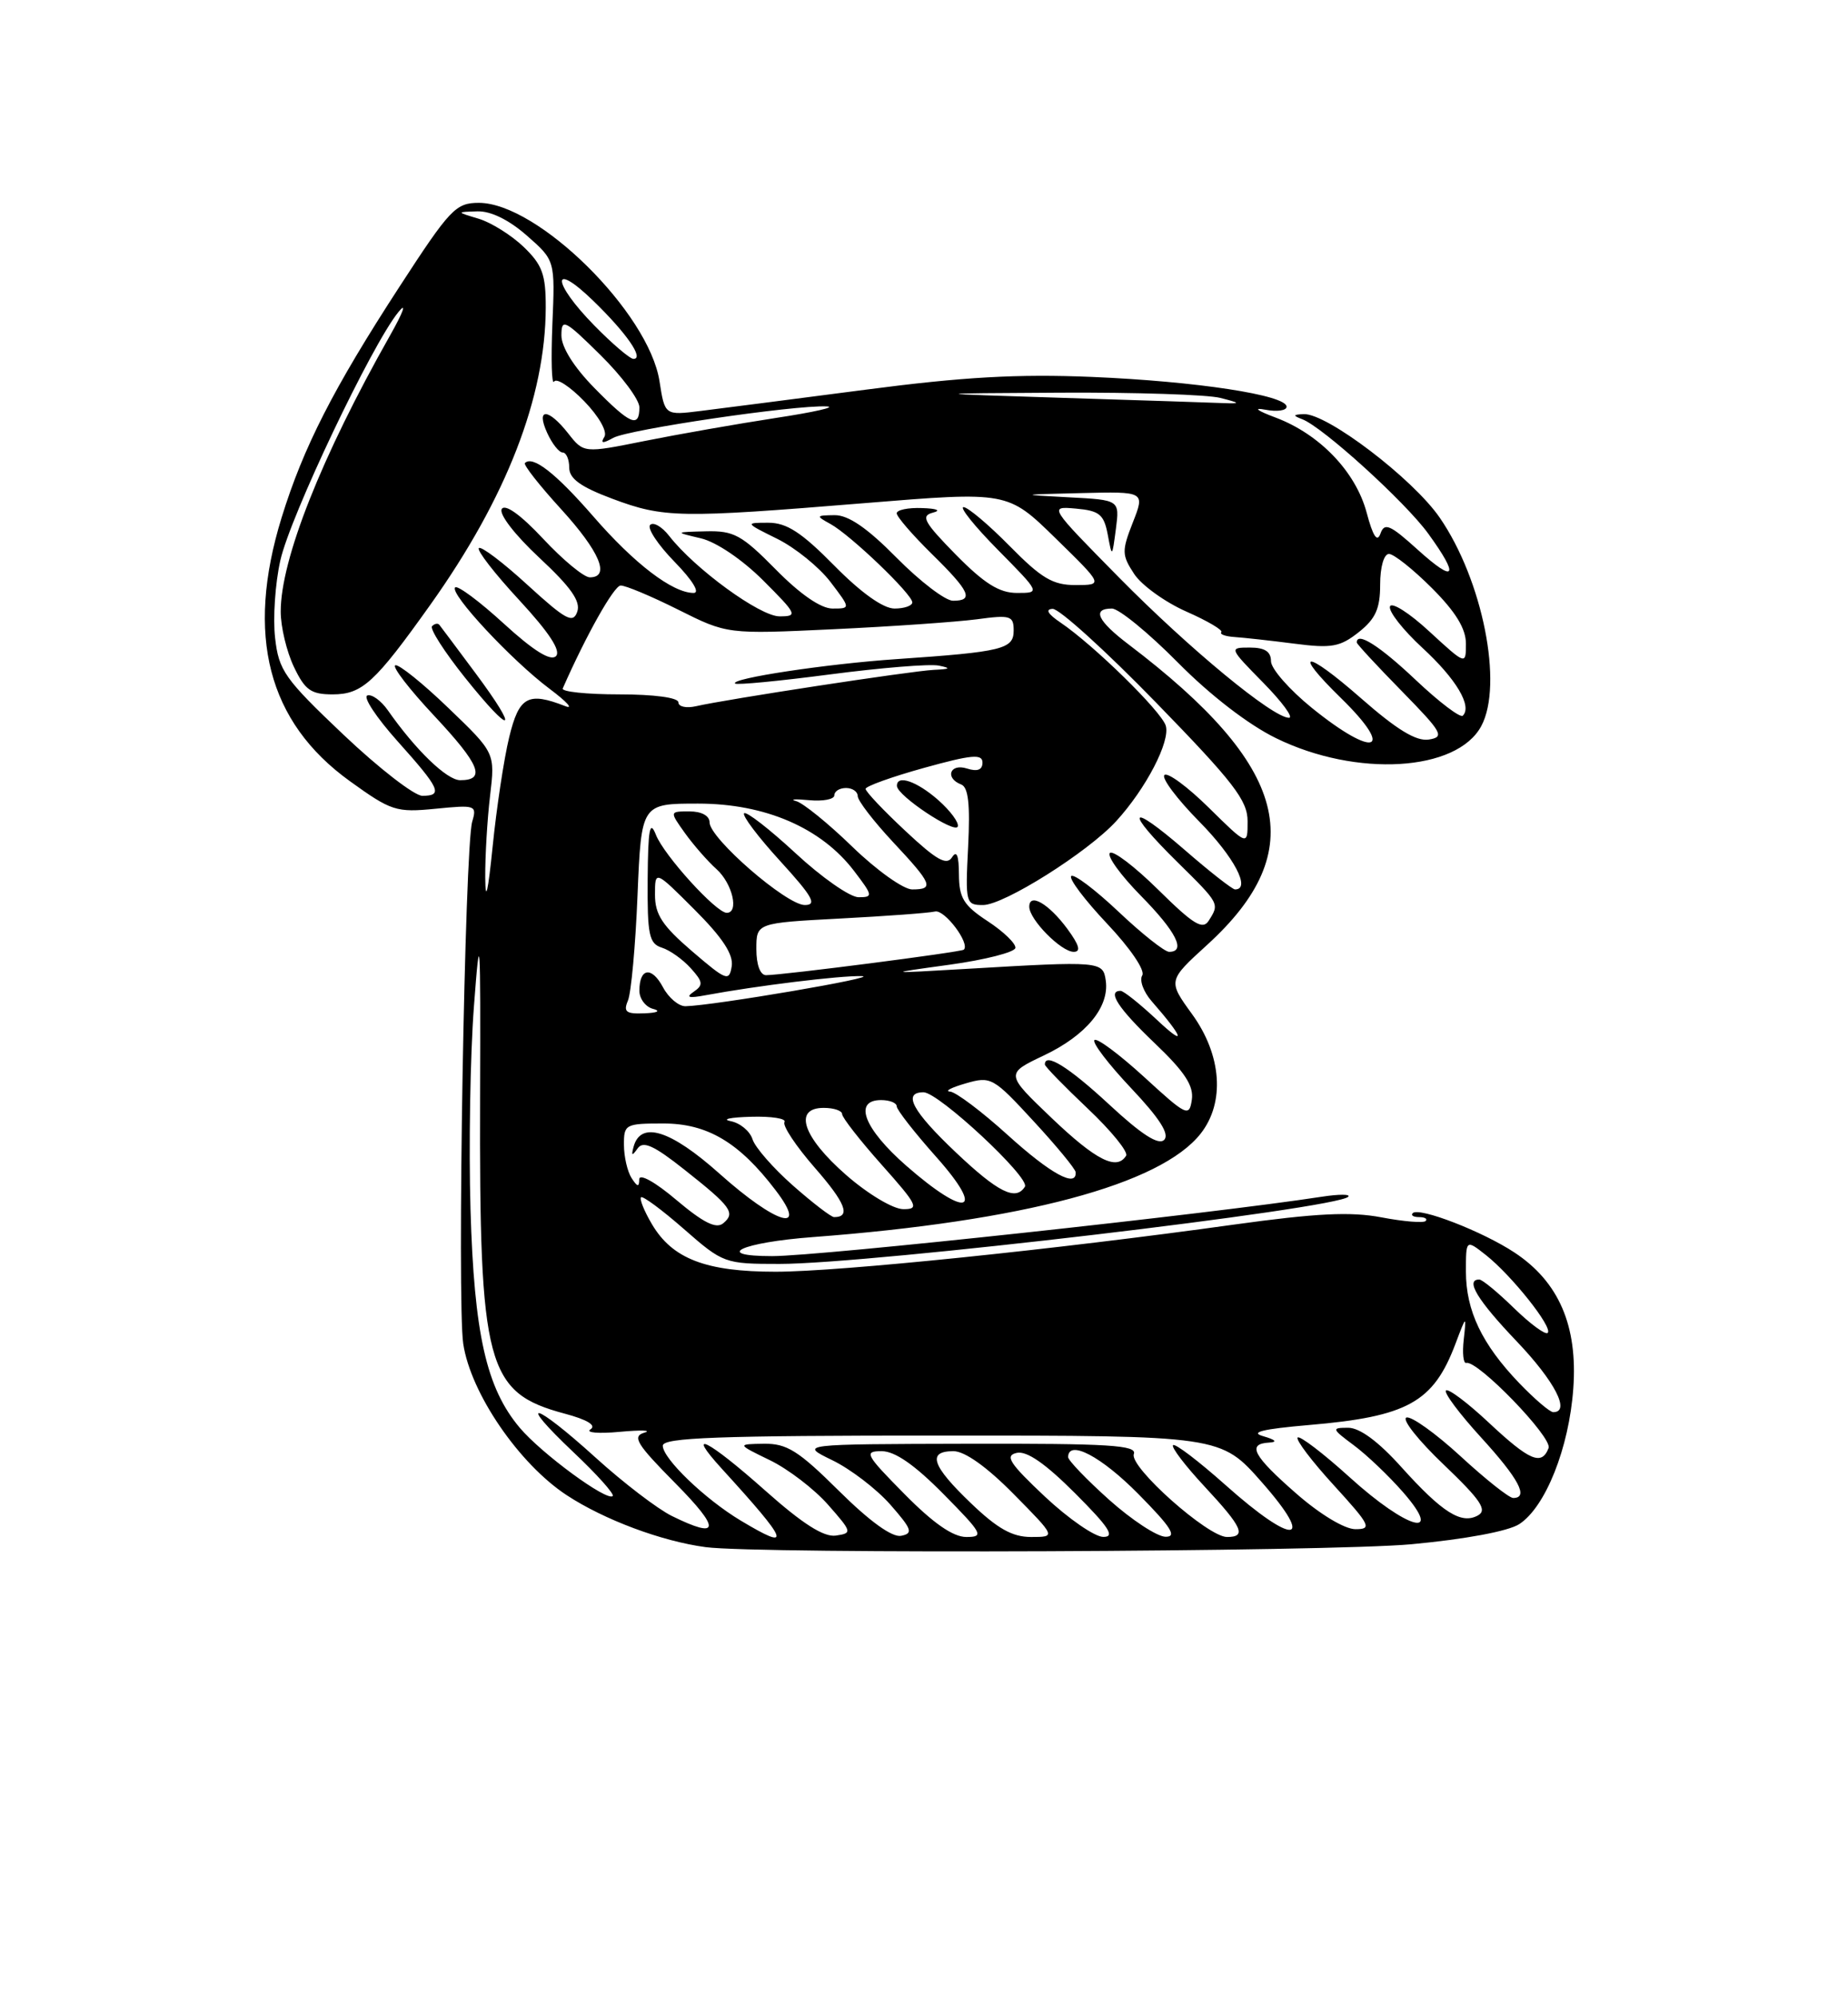 <?xml version="1.0" encoding="UTF-8" standalone="no"?>
<!DOCTYPE svg PUBLIC "-//W3C//DTD SVG 1.1//EN" "http://www.w3.org/Graphics/SVG/1.1/DTD/svg11.dtd" >
<svg xmlns="http://www.w3.org/2000/svg" xmlns:xlink="http://www.w3.org/1999/xlink" version="1.1" viewBox="0 0 237 256">
 <g >
 <path fill="currentColor"
d=" M 181.00 197.93 C 187.91 197.29 193.44 196.26 194.84 195.35 C 198.20 193.17 201.23 185.58 201.77 177.96 C 202.35 169.92 199.91 164.29 194.23 160.54 C 190.13 157.83 181.98 154.68 181.18 155.49 C 180.90 155.77 181.27 156.00 182.00 156.00 C 182.73 156.00 183.11 156.23 182.83 156.50 C 182.55 156.78 180.00 156.57 177.16 156.03 C 173.21 155.28 168.79 155.50 158.25 156.96 C 135.36 160.15 107.59 163.00 99.47 163.00 C 90.53 163.00 86.23 161.35 83.61 156.91 C 82.62 155.24 81.99 153.68 82.21 153.46 C 82.42 153.24 84.90 155.07 87.71 157.53 C 92.74 161.93 92.93 162.00 99.98 162.00 C 111.56 162.00 171.45 154.93 172.91 153.39 C 173.24 153.05 171.70 153.05 169.50 153.39 C 155.39 155.57 105.14 161.00 99.03 161.00 C 91.32 161.00 95.06 159.25 104.25 158.56 C 131.20 156.53 148.84 151.83 153.98 145.30 C 157.12 141.31 156.69 135.25 152.89 130.00 C 149.77 125.70 149.77 125.70 154.82 121.10 C 168.14 108.97 165.32 98.22 144.75 82.61 C 140.74 79.57 140.01 78.00 142.60 78.00 C 143.48 78.00 147.28 81.10 151.03 84.89 C 155.19 89.10 160.11 92.89 163.66 94.62 C 173.96 99.66 186.84 98.90 189.97 93.06 C 192.82 87.74 190.14 74.33 184.64 66.35 C 181.19 61.34 170.14 52.94 167.19 53.08 C 165.81 53.14 165.77 53.26 167.00 53.73 C 169.63 54.72 180.24 64.35 183.17 68.40 C 187.22 73.98 186.66 74.83 181.82 70.46 C 178.27 67.25 177.55 66.94 177.04 68.39 C 176.62 69.57 176.08 68.75 175.27 65.71 C 173.87 60.47 169.25 55.65 163.59 53.52 C 161.23 52.64 160.66 52.21 162.25 52.51 C 163.76 52.80 165.00 52.63 165.00 52.13 C 165.00 50.64 153.39 48.87 140.00 48.31 C 130.52 47.92 123.51 48.31 111.00 49.95 C 101.92 51.13 92.42 52.36 89.88 52.67 C 85.26 53.25 85.26 53.25 84.58 48.87 C 83.21 40.06 68.96 26.00 61.41 26.00 C 58.45 26.00 57.71 26.78 51.23 36.75 C 42.73 49.82 38.90 57.34 36.11 66.36 C 31.47 81.42 34.34 92.53 44.85 100.11 C 50.18 103.95 50.81 104.16 55.85 103.66 C 60.99 103.15 61.18 103.21 60.56 105.31 C 59.60 108.60 58.60 166.83 59.41 172.24 C 60.36 178.57 66.56 187.63 72.69 191.65 C 77.50 194.80 84.86 197.55 90.50 198.30 C 97.34 199.21 170.39 198.91 181.00 197.93 Z  M 95.00 194.90 C 90.42 192.16 85.00 186.95 85.00 185.30 C 85.00 184.26 92.03 184.00 120.78 184.00 C 156.56 184.00 156.56 184.00 161.84 190.00 C 168.82 197.93 165.94 198.16 157.20 190.37 C 153.74 187.29 150.70 184.97 150.44 185.23 C 150.18 185.48 152.00 187.87 154.49 190.54 C 159.36 195.77 159.91 197.00 157.36 197.00 C 154.91 197.00 144.79 188.00 145.41 186.37 C 145.85 185.23 142.23 185.01 124.22 185.05 C 102.50 185.10 102.50 185.10 106.74 187.16 C 109.07 188.29 112.42 190.85 114.18 192.85 C 116.96 196.02 117.14 196.54 115.56 196.85 C 114.40 197.07 111.54 195.00 107.60 191.10 C 102.39 185.93 100.91 185.01 97.97 185.05 C 94.50 185.10 94.50 185.10 98.74 187.16 C 101.07 188.29 104.42 190.85 106.19 192.86 C 109.29 196.38 109.32 196.51 107.19 196.82 C 105.65 197.04 102.94 195.32 98.16 191.07 C 90.78 184.51 87.78 183.00 92.57 188.25 C 101.25 197.76 101.66 198.89 95.00 194.90 Z  M 116.00 191.50 C 110.98 186.42 110.76 186.00 113.07 186.00 C 114.77 186.00 117.30 187.75 121.00 191.50 C 126.02 196.58 126.24 197.00 123.93 197.00 C 122.23 197.00 119.70 195.25 116.00 191.50 Z  M 124.52 192.67 C 119.49 187.86 118.87 186.00 122.28 186.00 C 123.73 186.00 126.57 188.02 130.00 191.50 C 135.43 197.00 135.43 197.00 132.23 197.00 C 129.82 197.00 127.92 195.93 124.52 192.67 Z  M 134.00 191.82 C 129.46 187.55 128.83 186.57 130.39 186.22 C 131.68 185.93 134.07 187.59 137.88 191.40 C 142.25 195.77 143.04 197.00 141.49 196.99 C 140.40 196.99 137.03 194.66 134.00 191.82 Z  M 142.23 192.22 C 139.33 189.62 136.97 187.16 136.98 186.75 C 137.04 184.47 141.24 186.68 146.00 191.50 C 150.20 195.75 150.99 196.99 149.47 196.97 C 148.38 196.95 145.13 194.81 142.23 192.22 Z  M 86.17 194.31 C 84.34 193.41 79.94 190.05 76.40 186.84 C 68.45 179.63 66.07 179.06 73.57 186.16 C 76.57 188.99 78.82 191.51 78.58 191.75 C 77.85 192.48 69.42 186.29 66.64 182.98 C 62.37 177.90 60.81 171.00 60.34 155.00 C 60.11 147.03 60.30 135.32 60.78 129.00 C 61.56 118.61 61.64 119.73 61.57 140.50 C 61.46 175.11 62.37 178.50 72.42 181.19 C 75.31 181.96 76.52 182.69 75.73 183.20 C 75.05 183.63 76.75 183.78 79.50 183.52 C 82.25 183.27 83.66 183.32 82.63 183.63 C 81.04 184.11 81.64 185.09 86.60 190.10 C 92.47 196.03 92.34 197.35 86.17 194.31 Z  M 166.23 191.42 C 160.70 186.59 159.89 185.06 162.75 184.90 C 163.87 184.84 163.60 184.54 162.00 184.08 C 160.23 183.58 161.94 183.16 167.86 182.65 C 180.53 181.57 183.82 179.74 186.65 172.26 C 188.06 168.53 188.07 168.52 187.72 171.69 C 187.52 173.44 187.67 174.79 188.04 174.69 C 189.48 174.29 199.12 184.25 198.60 185.60 C 197.72 187.90 196.17 187.24 190.94 182.35 C 188.21 179.79 185.73 177.93 185.44 178.22 C 185.15 178.51 187.19 181.23 189.96 184.26 C 194.79 189.55 196.09 192.00 194.06 192.00 C 193.54 192.00 190.50 189.59 187.31 186.65 C 184.11 183.71 180.99 181.48 180.37 181.69 C 179.75 181.91 181.90 184.63 185.16 187.73 C 189.90 192.26 190.77 193.55 189.55 194.23 C 187.42 195.42 184.99 193.89 179.71 188.03 C 176.78 184.77 174.39 183.00 172.90 183.00 C 170.73 183.00 170.77 183.12 173.63 185.25 C 175.30 186.49 178.13 189.19 179.93 191.25 C 185.27 197.36 180.50 196.05 173.13 189.38 C 169.71 186.28 166.69 183.98 166.42 184.25 C 166.14 184.52 168.23 187.28 171.06 190.37 C 175.75 195.51 175.99 196.00 173.83 196.00 C 172.45 196.00 169.29 194.10 166.23 191.42 Z  M 194.81 177.25 C 190.05 172.28 188.00 167.99 188.00 162.98 C 188.00 158.85 188.00 158.85 190.57 160.87 C 193.87 163.48 199.18 170.15 198.49 170.84 C 198.20 171.13 196.27 169.71 194.19 167.69 C 192.11 165.66 190.10 164.00 189.71 164.00 C 187.87 164.00 189.47 166.64 194.50 171.91 C 199.41 177.06 201.45 181.00 199.20 181.00 C 198.76 181.00 196.79 179.31 194.81 177.25 Z  M 86.75 153.81 C 84.04 151.51 81.99 150.37 81.98 151.15 C 81.97 152.19 81.75 152.15 81.00 151.00 C 80.47 150.18 80.02 148.26 80.02 146.75 C 80.00 144.11 80.20 144.00 85.07 144.00 C 90.72 144.00 94.80 146.42 99.48 152.57 C 103.77 158.19 99.56 156.94 92.26 150.42 C 85.97 144.81 82.16 143.63 81.25 147.00 C 80.94 148.16 81.05 148.21 81.77 147.20 C 82.47 146.19 83.85 146.81 87.75 149.90 C 93.80 154.68 94.36 155.46 92.74 156.80 C 91.84 157.54 90.19 156.71 86.75 153.81 Z  M 101.70 151.96 C 99.18 149.74 96.84 147.07 96.51 146.03 C 96.18 144.98 94.91 143.93 93.70 143.70 C 92.49 143.46 93.66 143.21 96.31 143.14 C 98.95 143.06 100.89 143.37 100.61 143.82 C 100.33 144.28 102.09 146.92 104.51 149.69 C 108.44 154.18 109.15 156.00 106.97 156.00 C 106.59 156.00 104.22 154.18 101.70 151.96 Z  M 108.50 150.59 C 102.94 145.73 101.70 142.00 105.64 142.00 C 106.94 142.00 108.00 142.36 108.00 142.80 C 108.00 143.24 110.29 146.17 113.08 149.30 C 117.69 154.47 117.94 155.00 115.83 154.98 C 114.53 154.97 111.29 153.03 108.50 150.59 Z  M 116.23 149.42 C 110.79 144.66 109.39 141.00 113.00 141.00 C 114.10 141.00 115.00 141.36 115.00 141.80 C 115.00 142.24 117.29 145.17 120.08 148.30 C 126.50 155.51 124.02 156.23 116.23 149.42 Z  M 122.59 147.71 C 117.02 142.44 115.70 140.00 118.44 140.00 C 120.37 140.00 132.14 150.96 131.44 152.10 C 130.28 153.97 128.01 152.84 122.59 147.71 Z  M 129.26 145.50 C 125.92 142.47 122.58 139.96 121.84 139.91 C 121.10 139.86 122.01 139.39 123.85 138.86 C 127.08 137.92 127.38 138.09 132.55 143.70 C 135.50 146.89 137.93 149.84 137.95 150.25 C 138.08 152.28 134.75 150.47 129.26 145.50 Z  M 134.89 143.32 C 128.93 137.63 128.93 137.63 133.87 135.28 C 139.29 132.71 142.29 129.08 141.81 125.69 C 141.46 123.20 141.18 123.17 124.00 124.18 C 113.50 124.79 113.50 124.79 121.78 123.65 C 126.34 123.02 130.13 122.05 130.22 121.50 C 130.30 120.95 128.71 119.41 126.68 118.08 C 123.58 116.05 123.00 115.10 122.98 112.08 C 122.97 109.63 122.69 108.94 122.09 109.89 C 121.40 110.97 120.09 110.23 116.11 106.50 C 113.30 103.88 111.00 101.45 111.01 101.11 C 111.01 100.78 114.39 99.56 118.51 98.42 C 124.60 96.73 126.00 96.60 126.00 97.74 C 126.00 98.68 125.35 98.93 124.00 98.50 C 121.82 97.81 121.14 99.73 123.27 100.55 C 124.19 100.90 124.43 103.11 124.16 108.52 C 123.79 115.76 123.86 116.00 126.07 116.00 C 128.75 116.00 139.48 109.25 143.14 105.26 C 146.97 101.08 150.13 94.99 149.50 93.00 C 148.91 91.14 140.25 82.66 136.00 79.79 C 134.37 78.69 134.02 78.08 135.00 78.04 C 135.82 78.00 141.79 83.40 148.25 90.04 C 158.22 100.28 160.00 102.59 160.00 105.27 C 160.00 108.42 160.00 108.42 155.02 103.52 C 152.29 100.83 149.72 98.94 149.33 99.34 C 148.94 99.73 150.95 102.41 153.81 105.31 C 158.26 109.82 160.47 114.00 158.39 114.00 C 158.05 114.00 155.12 111.71 151.89 108.90 C 144.70 102.68 144.12 103.73 151.00 110.50 C 156.43 115.85 156.41 115.81 155.02 118.00 C 154.25 119.23 153.06 118.50 148.56 114.06 C 145.53 111.07 142.73 108.94 142.34 109.33 C 141.94 109.72 143.73 112.19 146.31 114.81 C 150.84 119.41 152.15 122.00 149.94 122.00 C 149.36 122.00 146.43 119.68 143.43 116.84 C 140.43 114.01 137.71 111.96 137.38 112.29 C 137.05 112.62 139.12 115.36 141.98 118.39 C 144.94 121.52 146.89 124.38 146.49 125.02 C 146.10 125.64 146.65 127.13 147.69 128.32 C 151.83 133.05 152.20 134.31 148.41 130.75 C 146.21 128.69 144.10 127.00 143.71 127.00 C 141.94 127.00 143.40 129.24 148.10 133.72 C 151.94 137.38 153.11 139.17 152.85 140.95 C 152.52 143.20 152.18 143.04 146.72 138.03 C 143.53 135.12 140.67 132.99 140.36 133.31 C 140.04 133.63 142.16 136.40 145.06 139.47 C 148.72 143.34 150.02 145.38 149.30 146.10 C 148.58 146.82 146.41 145.43 142.25 141.57 C 137.05 136.75 134.00 134.86 134.00 136.44 C 134.00 136.69 136.47 139.22 139.48 142.07 C 142.50 144.92 144.72 147.65 144.42 148.13 C 143.22 150.07 140.56 148.72 134.89 143.32 Z  M 136.88 119.05 C 134.50 115.83 132.00 114.38 132.00 116.22 C 132.00 117.86 136.09 122.00 137.70 122.00 C 138.66 122.00 138.41 121.13 136.88 119.05 Z  M 120.33 102.55 C 117.57 100.12 114.97 99.24 115.03 100.75 C 115.07 101.99 122.47 106.91 122.83 105.94 C 123.01 105.44 121.88 103.92 120.33 102.55 Z  M 80.53 128.25 C 80.94 127.29 81.50 121.21 81.76 114.75 C 82.25 103.00 82.25 103.00 89.53 103.00 C 98.13 103.00 105.31 106.10 109.53 111.63 C 111.95 114.80 111.99 115.00 110.11 115.00 C 109.01 115.00 105.37 112.46 102.03 109.36 C 98.68 106.26 95.71 103.96 95.43 104.24 C 95.15 104.52 97.23 107.28 100.06 110.37 C 104.23 114.94 104.82 116.00 103.21 116.00 C 100.86 116.00 91.00 107.45 91.00 105.41 C 91.00 104.56 89.97 104.00 88.43 104.00 C 85.86 104.00 85.86 104.00 87.82 106.75 C 88.90 108.26 90.73 110.36 91.89 111.40 C 93.94 113.25 94.81 117.00 93.20 117.00 C 91.85 117.00 85.16 109.64 84.12 107.00 C 83.34 105.03 83.11 106.22 83.06 112.68 C 83.01 119.83 83.24 120.94 84.87 121.46 C 85.90 121.78 87.57 122.97 88.58 124.09 C 90.16 125.84 90.22 126.26 88.96 127.12 C 87.90 127.85 88.31 127.97 90.50 127.56 C 97.10 126.34 107.67 125.04 110.50 125.11 C 113.26 125.18 91.51 128.89 87.92 128.97 C 87.05 128.99 85.74 127.89 85.02 126.53 C 83.57 123.82 82.00 124.06 82.00 126.99 C 82.00 128.01 82.79 129.06 83.75 129.31 C 84.78 129.58 84.33 129.82 82.64 129.88 C 80.29 129.98 79.92 129.69 80.53 128.25 Z  M 88.75 121.92 C 84.94 118.65 84.00 117.22 84.00 114.68 C 84.00 111.52 84.00 111.52 89.09 116.61 C 92.66 120.18 94.08 122.34 93.84 123.85 C 93.52 125.84 93.16 125.70 88.75 121.92 Z  M 97.00 121.65 C 97.00 118.30 97.00 118.30 107.75 117.73 C 113.67 117.42 119.14 117.02 119.92 116.83 C 121.14 116.55 124.43 120.91 123.61 121.72 C 123.31 122.03 100.41 124.98 98.25 124.99 C 97.50 125.00 97.00 123.67 97.00 121.65 Z  M 62.23 112.50 C 62.21 109.75 62.49 105.03 62.85 102.00 C 63.50 96.50 63.50 96.50 57.51 90.75 C 54.22 87.58 51.15 85.12 50.70 85.27 C 50.24 85.42 52.49 88.34 55.69 91.75 C 61.55 98.01 62.36 100.00 59.02 100.00 C 57.31 100.00 53.30 96.13 49.74 91.04 C 48.87 89.80 47.68 88.94 47.11 89.14 C 46.53 89.34 48.27 91.97 50.98 95.00 C 56.44 101.09 56.86 102.00 54.16 102.00 C 53.15 102.00 48.60 98.48 44.05 94.17 C 36.49 87.00 35.75 85.95 35.28 81.76 C 34.99 79.23 35.29 74.77 35.95 71.84 C 37.21 66.18 47.66 44.21 51.09 40.00 C 52.21 38.62 51.73 39.98 50.02 43.00 C 41.19 58.60 36.00 71.72 36.00 78.39 C 36.00 80.34 36.76 83.52 37.69 85.47 C 39.11 88.45 39.88 89.00 42.65 89.00 C 46.45 89.00 48.07 87.51 55.20 77.50 C 64.95 63.81 69.95 50.92 69.99 39.44 C 70.00 35.16 69.55 33.95 67.15 31.64 C 65.58 30.14 62.99 28.52 61.40 28.04 C 58.50 27.17 58.50 27.17 61.22 27.09 C 62.93 27.03 65.27 28.18 67.56 30.19 C 71.19 33.37 71.19 33.37 70.84 41.59 C 70.66 46.11 70.75 49.41 71.06 48.91 C 71.36 48.41 73.10 49.54 74.92 51.42 C 76.81 53.37 77.92 55.32 77.51 55.99 C 76.98 56.84 77.28 56.88 78.65 56.12 C 80.62 55.04 101.79 51.91 106.00 52.09 C 107.38 52.15 104.45 52.82 99.50 53.57 C 94.55 54.33 86.98 55.66 82.68 56.52 C 74.86 58.09 74.86 58.09 72.86 55.54 C 70.29 52.28 68.70 52.26 70.18 55.50 C 70.81 56.88 71.70 58.00 72.16 58.00 C 72.62 58.00 73.00 58.87 73.00 59.93 C 73.00 61.35 74.45 62.40 78.54 63.93 C 85.13 66.39 87.09 66.43 110.86 64.49 C 129.23 62.99 129.23 62.99 135.36 68.98 C 141.50 74.98 141.50 74.98 137.96 74.99 C 135.03 75.00 133.58 74.14 129.50 70.00 C 126.79 67.25 124.12 65.00 123.57 65.00 C 123.02 65.00 125.01 67.48 128.00 70.50 C 133.43 76.00 133.43 76.00 130.43 76.00 C 128.16 76.00 126.25 74.81 122.59 71.10 C 118.50 66.93 118.05 66.12 119.63 65.71 C 120.74 65.43 120.17 65.18 118.25 65.12 C 116.46 65.05 115.00 65.36 115.00 65.79 C 115.00 66.23 117.03 68.57 119.50 71.00 C 124.40 75.81 124.94 77.00 122.22 77.00 C 121.23 77.00 117.99 74.52 115.00 71.50 C 111.21 67.66 108.80 66.01 107.03 66.03 C 104.64 66.06 104.61 66.12 106.50 67.16 C 109.06 68.56 117.00 76.16 117.00 77.21 C 117.00 77.64 115.97 78.00 114.72 78.00 C 113.27 78.00 110.43 75.98 107.00 72.50 C 102.79 68.23 100.89 67.00 98.53 67.00 C 95.53 67.00 95.54 67.02 99.69 69.07 C 101.99 70.21 105.05 72.69 106.49 74.57 C 109.10 78.00 109.10 78.00 106.76 78.00 C 105.28 78.00 102.62 76.17 99.50 73.00 C 95.13 68.57 94.12 68.01 90.54 68.10 C 86.50 68.20 86.50 68.20 89.89 69.00 C 91.87 69.47 95.19 71.72 97.88 74.40 C 102.23 78.75 102.34 79.00 99.97 79.00 C 97.46 79.00 89.10 72.91 85.82 68.69 C 84.89 67.50 83.80 66.87 83.38 67.28 C 82.97 67.70 84.38 69.83 86.52 72.02 C 88.82 74.38 89.81 76.00 88.95 76.00 C 86.25 75.99 81.37 72.27 76.09 66.19 C 71.25 60.63 68.32 58.35 67.32 59.35 C 67.10 59.57 69.19 62.23 71.96 65.26 C 76.92 70.70 78.31 74.00 75.64 74.00 C 74.89 74.00 72.20 71.78 69.66 69.06 C 66.79 65.99 64.78 64.55 64.35 65.24 C 63.96 65.88 66.02 68.55 69.16 71.48 C 73.22 75.26 74.50 77.08 74.03 78.41 C 73.49 79.96 72.57 79.46 67.66 74.98 C 64.51 72.09 61.70 69.97 61.41 70.25 C 61.13 70.54 63.46 73.54 66.60 76.93 C 70.44 81.08 71.97 83.43 71.30 84.10 C 70.62 84.78 68.43 83.42 64.61 79.93 C 61.49 77.07 58.68 74.99 58.37 75.29 C 57.61 76.06 65.63 84.66 70.50 88.30 C 72.70 89.95 73.60 90.94 72.50 90.51 C 67.71 88.64 66.57 89.27 65.30 94.50 C 64.63 97.25 63.68 103.55 63.18 108.50 C 62.58 114.40 62.26 115.78 62.23 112.50 Z  M 60.98 86.28 C 58.61 83.10 56.53 80.31 56.34 80.08 C 56.15 79.85 55.73 79.93 55.41 80.26 C 55.09 80.58 56.99 83.55 59.64 86.86 C 65.71 94.45 66.73 94.00 60.98 86.28 Z  M 109.33 108.55 C 106.24 105.55 102.98 102.91 102.10 102.68 C 101.22 102.44 101.96 102.39 103.75 102.56 C 105.54 102.73 107.00 102.45 107.00 101.94 C 107.00 101.42 107.67 101.00 108.50 101.00 C 109.33 101.00 110.00 101.47 110.00 102.04 C 110.00 102.62 112.03 105.25 114.50 107.90 C 119.57 113.31 119.85 114.00 116.98 114.00 C 115.87 114.00 112.43 111.55 109.33 108.55 Z  M 168.25 90.74 C 165.37 88.41 163.00 85.71 163.00 84.75 C 163.00 83.51 162.20 83.00 160.29 83.00 C 157.60 83.00 157.61 83.03 162.00 87.50 C 164.43 89.97 165.92 92.00 165.31 92.00 C 163.24 92.00 152.53 83.17 143.50 74.01 C 134.50 64.88 134.50 64.88 138.00 65.19 C 140.99 65.46 141.57 65.93 142.06 68.50 C 142.62 71.50 142.62 71.50 143.11 67.79 C 143.59 64.08 143.59 64.08 137.04 63.74 C 130.62 63.40 130.65 63.39 138.67 63.20 C 146.84 63.00 146.84 63.00 145.28 66.97 C 143.85 70.62 143.86 71.14 145.45 73.56 C 146.39 75.00 149.40 77.17 152.13 78.38 C 154.86 79.58 156.89 80.78 156.63 81.03 C 156.38 81.29 157.14 81.57 158.33 81.65 C 159.53 81.73 162.97 82.11 166.00 82.50 C 170.77 83.12 171.86 82.92 174.25 81.03 C 176.41 79.32 177.00 78.02 177.00 74.93 C 177.00 72.67 177.48 71.00 178.13 71.00 C 178.75 71.00 181.23 72.97 183.63 75.37 C 186.68 78.42 188.00 80.57 188.00 82.50 C 188.00 85.25 188.00 85.25 183.31 80.94 C 180.74 78.56 178.46 77.12 178.26 77.73 C 178.05 78.35 179.92 80.73 182.40 83.02 C 186.75 87.02 188.83 90.51 187.60 91.73 C 187.28 92.05 184.57 89.99 181.57 87.16 C 176.95 82.79 174.00 80.91 174.00 82.35 C 174.00 82.54 176.59 85.34 179.75 88.56 C 184.99 93.91 185.30 94.46 183.24 94.79 C 181.61 95.04 179.13 93.52 174.49 89.45 C 167.38 83.22 165.60 83.25 172.00 89.50 C 179.01 96.35 176.30 97.25 168.25 90.74 Z  M 87.00 90.02 C 87.00 89.42 83.90 89.00 79.42 89.00 C 75.25 89.00 71.98 88.66 72.17 88.24 C 75.16 81.44 78.73 75.09 79.59 75.05 C 80.19 75.02 83.51 76.41 86.97 78.14 C 93.26 81.29 93.26 81.29 106.88 80.65 C 114.37 80.30 122.64 79.72 125.25 79.38 C 129.60 78.79 130.00 78.92 130.00 80.82 C 130.00 83.20 128.58 83.55 115.00 84.48 C 106.01 85.09 93.63 86.96 94.27 87.61 C 94.48 87.82 99.97 87.29 106.46 86.44 C 112.95 85.59 119.21 85.08 120.38 85.31 C 122.03 85.64 121.89 85.76 119.73 85.86 C 116.82 86.01 93.10 89.63 89.25 90.52 C 88.01 90.80 87.00 90.58 87.00 90.02 Z  M 76.21 49.71 C 73.60 47.05 72.00 44.50 72.00 43.00 C 72.00 40.77 72.40 40.96 77.00 45.50 C 79.75 48.21 82.00 51.23 82.00 52.21 C 82.00 54.92 80.82 54.41 76.21 49.71 Z  M 136.50 51.00 C 118.50 50.43 118.50 50.43 136.00 50.33 C 145.62 50.28 154.85 50.58 156.50 51.00 C 159.06 51.65 159.13 51.75 157.00 51.67 C 155.62 51.61 146.40 51.31 136.50 51.00 Z  M 76.21 41.71 C 70.77 36.17 70.65 33.29 76.08 38.55 C 80.35 42.69 82.65 46.00 81.24 46.00 C 80.79 46.00 78.52 44.07 76.21 41.71 Z "/>
</g>
</svg>